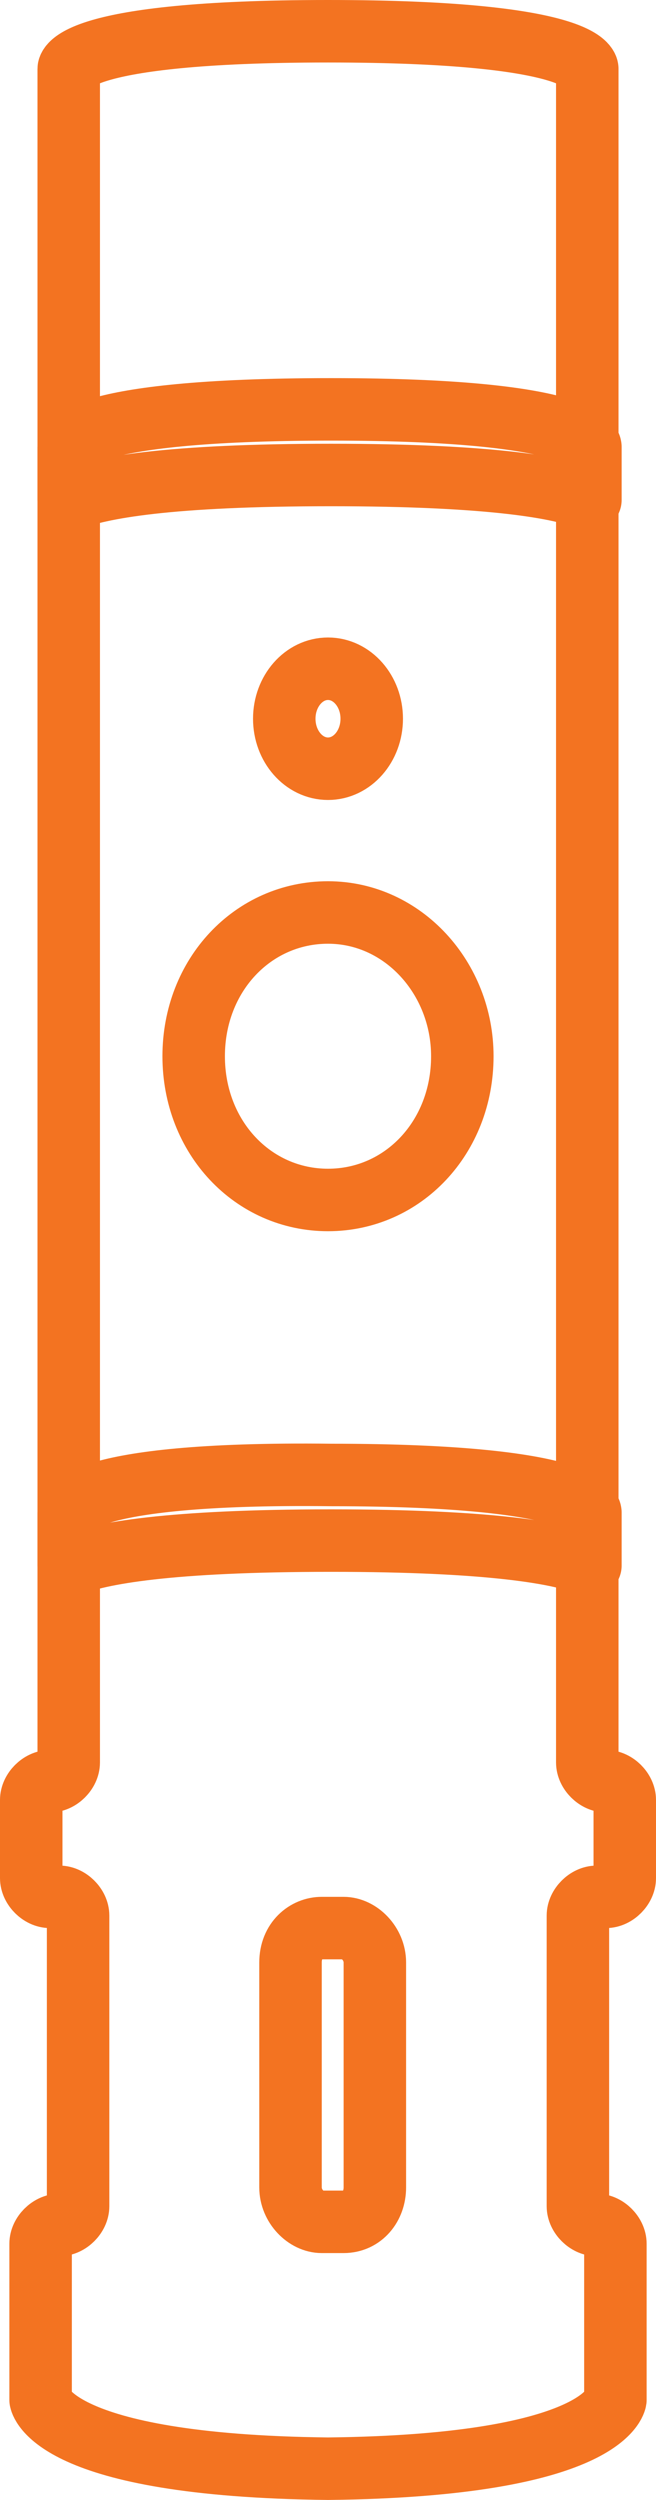 <?xml version="1.0" encoding="utf-8"?>
<!-- Generator: Adobe Illustrator 18.1.0, SVG Export Plug-In . SVG Version: 6.00 Build 0)  -->
<svg version="1.1" id="Слой_1" xmlns="http://www.w3.org/2000/svg" xmlns:xlink="http://www.w3.org/1999/xlink" x="0px" y="0px"
	 viewBox="0 0 21 80" enable-background="new 0 0 21 80" xml:space="preserve">
<g>
	
		<path fill-rule="evenodd" clip-rule="evenodd" fill="none" stroke="#f37321" stroke-width="2" stroke-linecap="round" stroke-linejoin="round" stroke-miterlimit="10" d="
		M2.2,2.2v54.2c0,0.3-0.3,0.6-0.6,0.6C1.3,57,1,57.3,1,57.6v2.5c0,0.3,0.3,0.6,0.6,0.6h0.3c0.3,0,0.6,0.3,0.6,0.6v9.3
		c0,0.3-0.3,0.6-0.6,0.6c-0.3,0-0.6,0.3-0.6,0.6v5c0,0,0.3,2.1,9.2,2.2c8.9-0.1,9.2-2.2,9.2-2.2v-5c0-0.3-0.3-0.6-0.6-0.6
		c-0.3,0-0.6-0.3-0.6-0.6v-9.3c0-0.3,0.3-0.6,0.6-0.6h0.3c0.3,0,0.6-0.3,0.6-0.6v-2.5c0-0.3-0.3-0.6-0.6-0.6c-0.3,0-0.6-0.3-0.6-0.6
		V2.2c0,0,0-1.2-8.3-1.2C2.2,1,2.2,2.2,2.2,2.2z"/>
	
		<path fill-rule="evenodd" clip-rule="evenodd" fill="none" stroke="#f37321" stroke-width="2" stroke-linecap="round" stroke-linejoin="round" stroke-miterlimit="10" d="
		M2.2,14.3v1.7c1-0.4,3.2-0.8,8.4-0.8c5.1,0,7.4,0.4,8.3,0.8v-1.7c0,0,0-1.2-8.3-1.2C2.2,13.1,2.2,14.3,2.2,14.3z"/>
	
		<path fill-rule="evenodd" clip-rule="evenodd" fill="none" stroke="#f37321" stroke-width="2" stroke-linecap="round" stroke-linejoin="round" stroke-miterlimit="10" d="
		M2.2,48.4v1.7c1-0.4,3.2-0.8,8.4-0.8c5.1,0,7.4,0.4,8.3,0.8v-1.7c0,0,0-1.2-8.3-1.2C2.2,47.1,2.2,48.4,2.2,48.4z"/>
	
		<path fill-rule="evenodd" clip-rule="evenodd" fill="none" stroke="#f37321" stroke-width="2" stroke-linecap="round" stroke-linejoin="round" stroke-miterlimit="10" d="
		M6.2,33.8c0-2.6,1.9-4.6,4.3-4.6c2.4,0,4.3,2.1,4.3,4.6c0,2.6-1.9,4.6-4.3,4.6C8.1,38.4,6.2,36.4,6.2,33.8z"/>
	
		<ellipse fill-rule="evenodd" clip-rule="evenodd" fill="none" stroke="#f37321" stroke-width="2" stroke-linecap="round" stroke-linejoin="round" stroke-miterlimit="10" cx="10.5" cy="23" rx="1.4" ry="1.6"/>
	
		<path fill-rule="evenodd" clip-rule="evenodd" fill="none" stroke="#f37321" stroke-width="2" stroke-linecap="round" stroke-linejoin="round" stroke-miterlimit="10" d="
		M10.3,61.7H11c0.5,0,1,0.5,1,1.1v7.2c0,0.6-0.4,1.1-1,1.1h-0.7c-0.5,0-1-0.5-1-1.1v-7.2C9.3,62.1,9.8,61.7,10.3,61.7z"/>
</g>
</svg>
